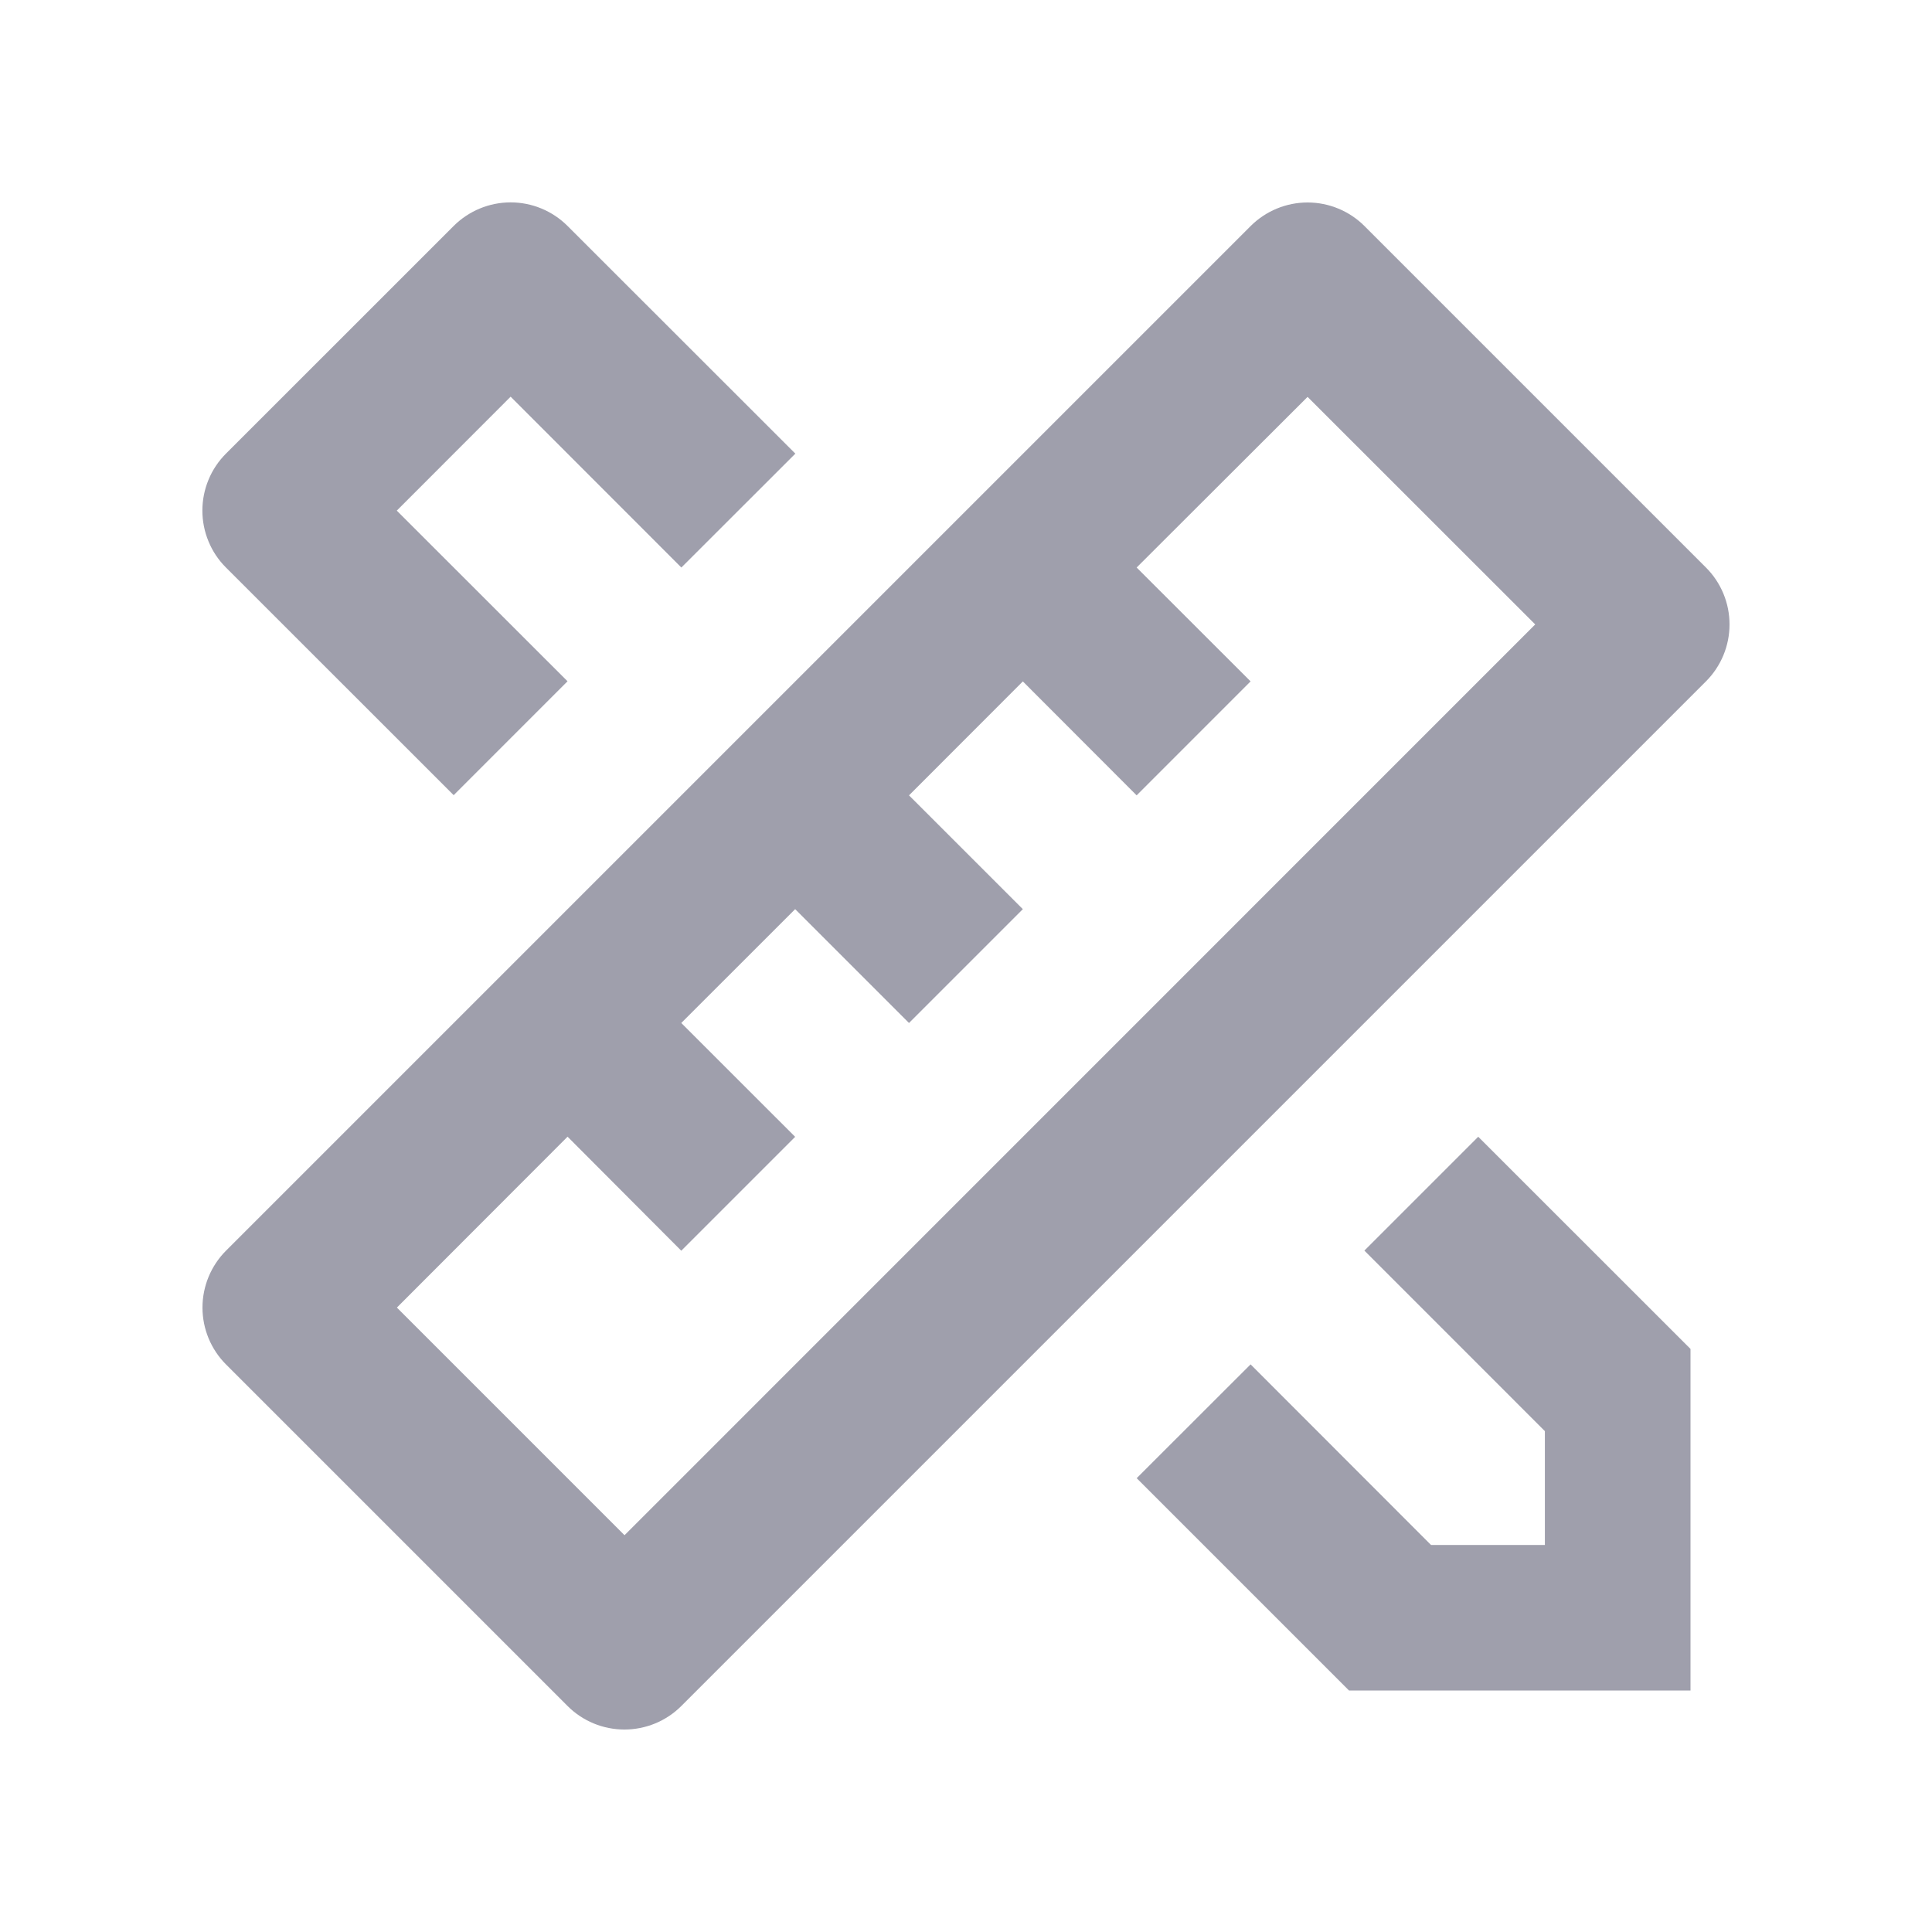<svg width="40" height="40" viewBox="0 0 40 40" fill="none" xmlns="http://www.w3.org/2000/svg">
<g clip-path="url(#clip0_214_11)">
<path d="M11.75 23.535L8.217 27.072L12.93 31.785L31.785 12.928L27.072 8.217L23.533 11.75L25.892 14.107L23.533 16.467L21.177 14.108L18.82 16.467L21.177 18.823L18.82 21.18L16.463 18.823L14.105 21.18L16.463 23.537L14.105 25.895L11.75 23.533V23.535ZM28.25 4.68L35.32 11.75C35.633 12.063 35.808 12.486 35.808 12.928C35.808 13.37 35.633 13.794 35.32 14.107L14.107 35.32C13.794 35.633 13.37 35.808 12.928 35.808C12.486 35.808 12.062 35.633 11.75 35.32L4.68 28.25C4.368 27.938 4.192 27.514 4.192 27.072C4.192 26.63 4.368 26.206 4.68 25.893L25.893 4.68C26.206 4.368 26.63 4.192 27.072 4.192C27.514 4.192 27.938 4.368 28.25 4.68ZM23.533 30.605L25.892 28.248L29.628 31.987H31.985V29.63L28.248 25.892L30.605 23.535L35 27.928V35H27.93L23.535 30.605H23.533ZM9.393 16.463L4.678 11.75C4.523 11.595 4.4 11.412 4.317 11.209C4.233 11.007 4.19 10.79 4.19 10.571C4.19 10.352 4.233 10.135 4.317 9.933C4.4 9.73 4.523 9.547 4.678 9.392L9.393 4.678C9.706 4.366 10.13 4.19 10.572 4.19C11.014 4.19 11.438 4.366 11.75 4.678L16.467 9.392L14.107 11.75L10.572 8.213L8.215 10.572L11.75 14.105L9.393 16.463Z" fill="#9F9FAC"/>
</g>
<defs>
<clipPath id="clip0_214_11">
<rect width="40" height="40" fill="white"/>
</clipPath>
</defs>
</svg>
